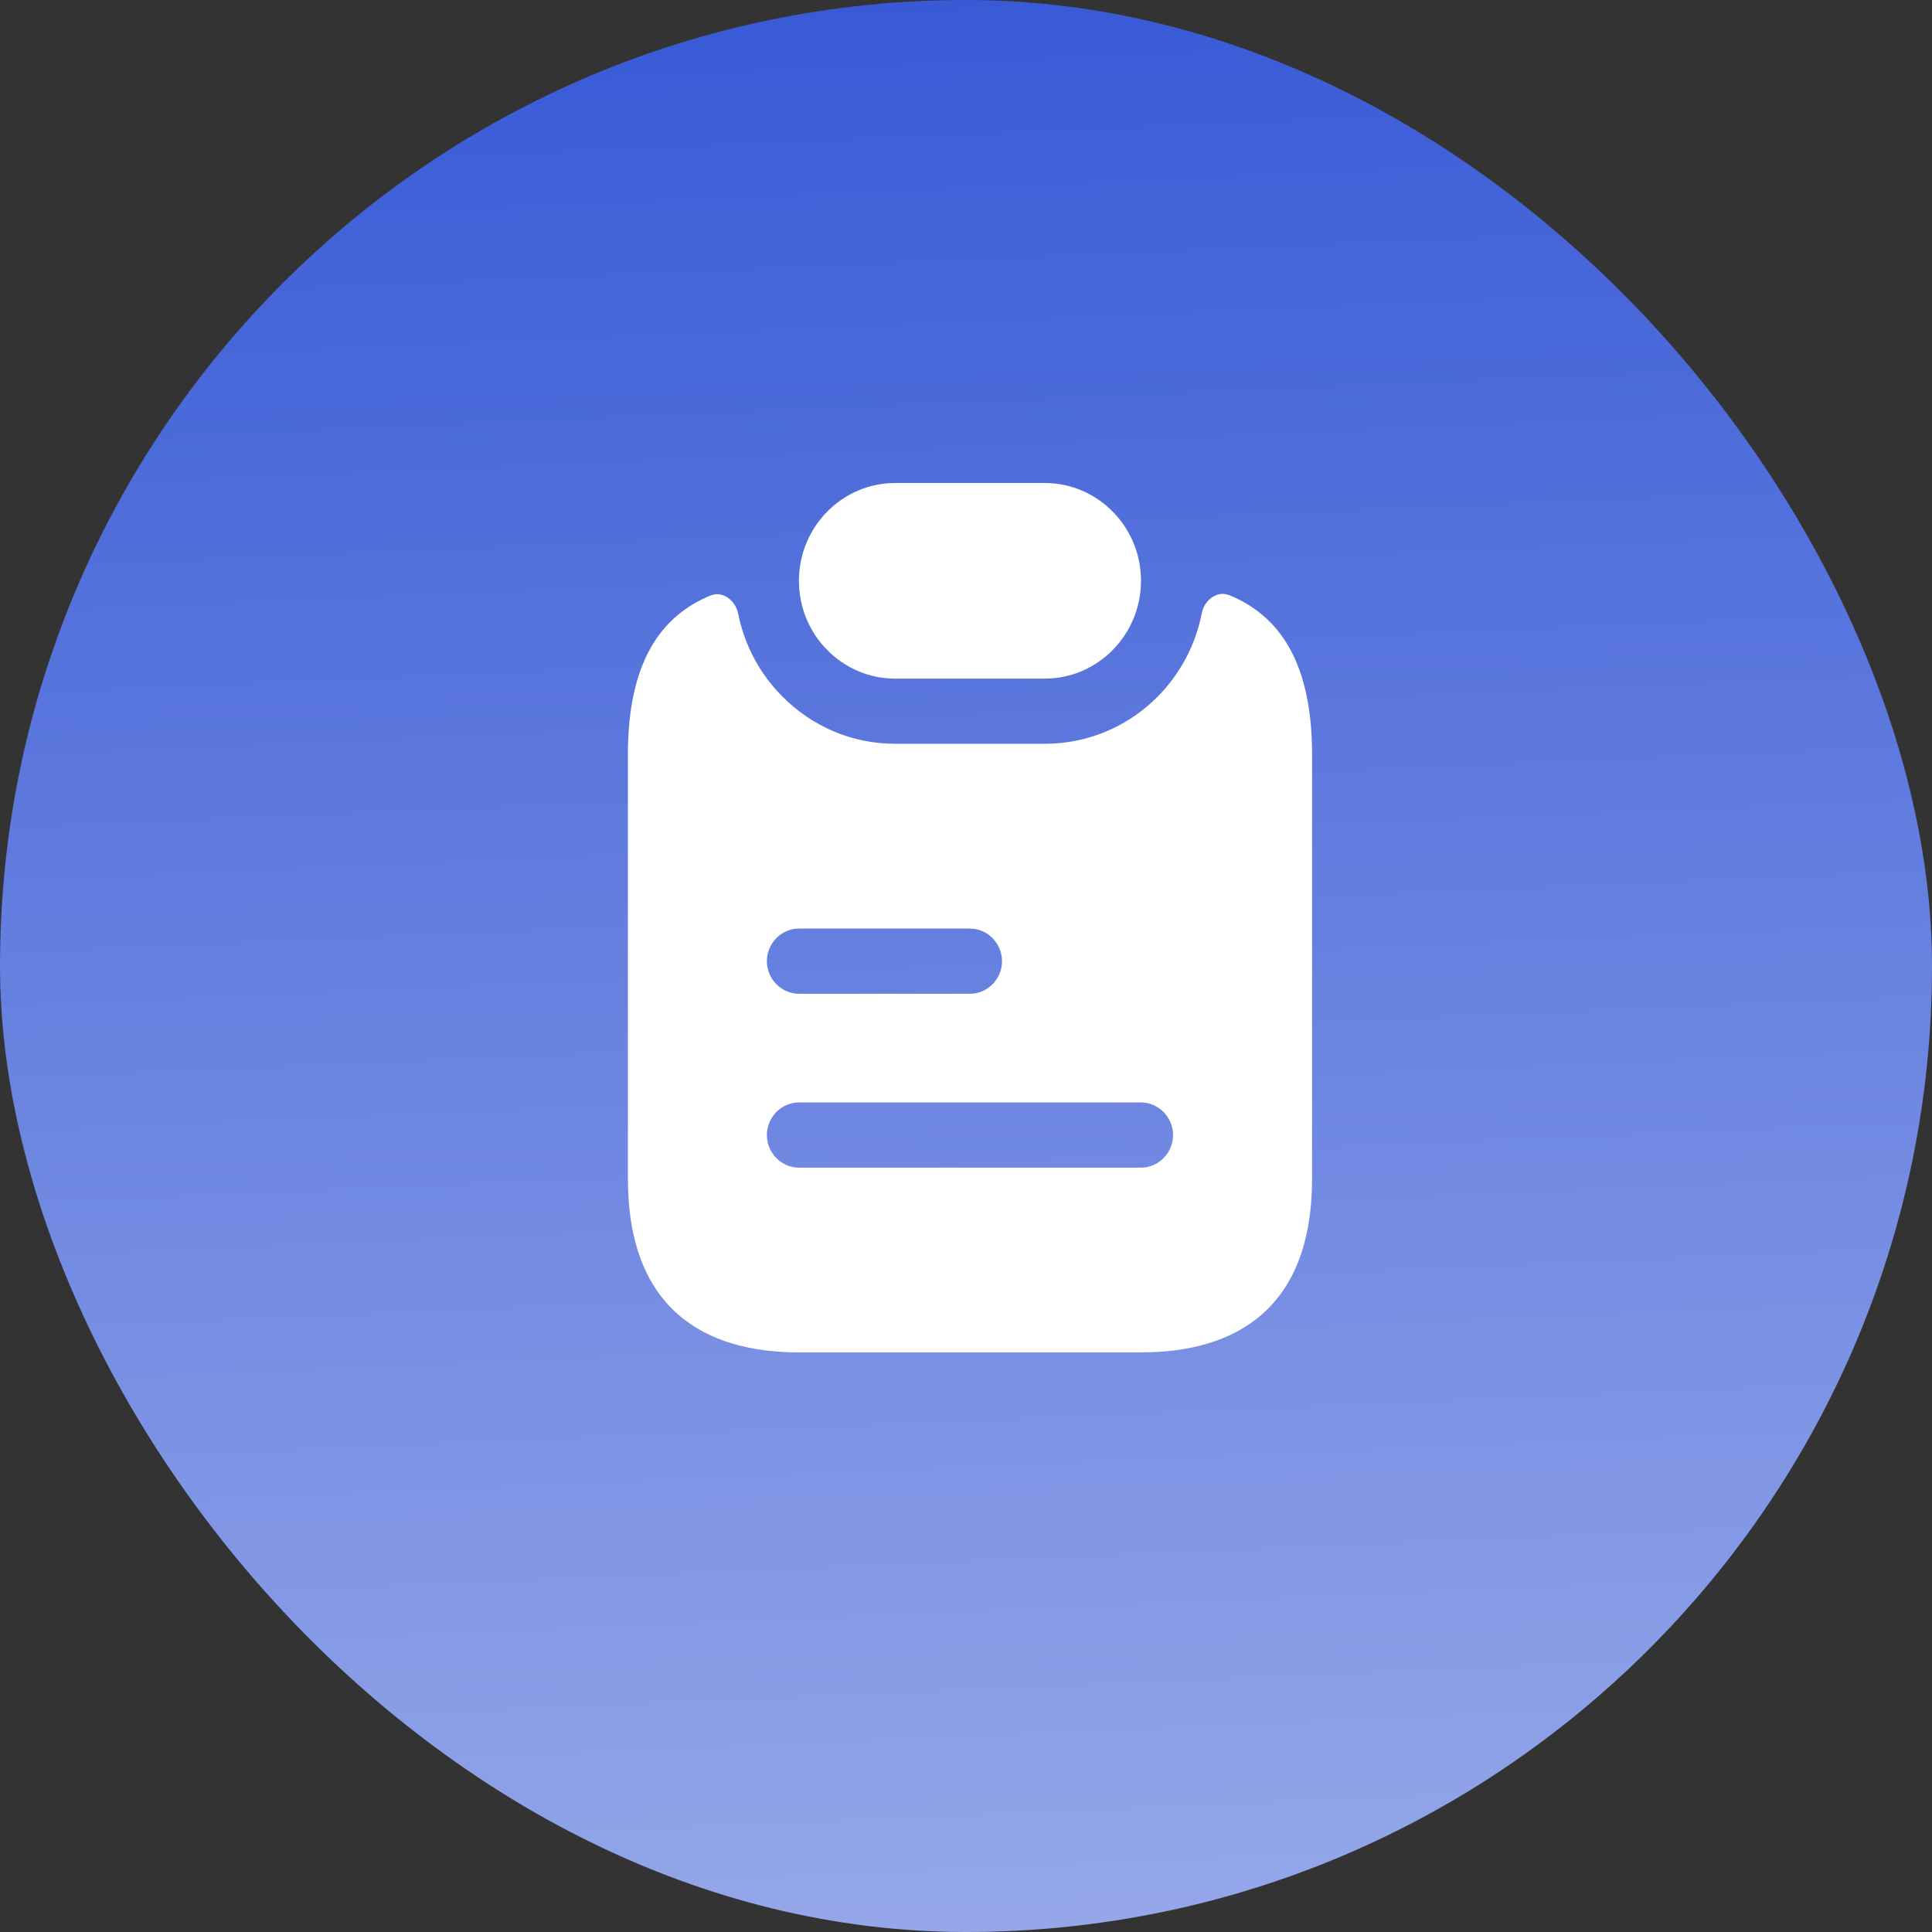 <svg width="40" height="40" viewBox="0 0 40 40" fill="none" xmlns="http://www.w3.org/2000/svg">
<rect x="0" y="0" width="40" height="40" fill="#333333" stroke="none"/>
<rect width="40" height="40" rx="20" fill="url(#paint0_linear_3006_2819)"/>
<path d="M23.623 12.025C23.623 13.141 22.729 14.05 21.632 14.05H18.533C17.984 14.05 17.488 13.825 17.125 13.456C16.762 13.087 16.541 12.583 16.541 12.025C16.541 10.909 17.435 10 18.533 10H21.632C22.18 10 22.676 10.225 23.039 10.594C23.402 10.963 23.623 11.467 23.623 12.025Z" fill="white"/>
<path d="M26.129 12.726C25.924 12.555 25.694 12.419 25.447 12.321C25.19 12.222 24.934 12.429 24.881 12.699C24.58 14.238 23.243 15.399 21.632 15.399H18.533C17.648 15.399 16.816 15.048 16.187 14.409C15.727 13.945 15.413 13.354 15.284 12.708C15.231 12.438 14.965 12.222 14.709 12.33C13.682 12.753 13 13.707 13 15.624V24.4C13 27.1 14.585 28 16.541 28H23.623C25.58 28 27.165 27.1 27.165 24.4V15.624C27.165 14.157 26.766 13.257 26.129 12.726ZM16.541 19.225H20.082C20.445 19.225 20.746 19.531 20.746 19.9C20.746 20.269 20.445 20.575 20.082 20.575H16.541C16.178 20.575 15.877 20.269 15.877 19.9C15.877 19.531 16.178 19.225 16.541 19.225ZM23.623 24.175H16.541C16.178 24.175 15.877 23.869 15.877 23.5C15.877 23.131 16.178 22.825 16.541 22.825H23.623C23.986 22.825 24.287 23.131 24.287 23.5C24.287 23.869 23.986 24.175 23.623 24.175Z" fill="white"/>
<defs>
<linearGradient id="paint0_linear_3006_2819" x1="20.104" y1="-0.064" x2="23.752" y2="85.552" gradientUnits="userSpaceOnUse">
<stop stop-color="#385AD6"/>
<stop offset="1" stop-color="white"/>
</linearGradient>
</defs>
</svg>

